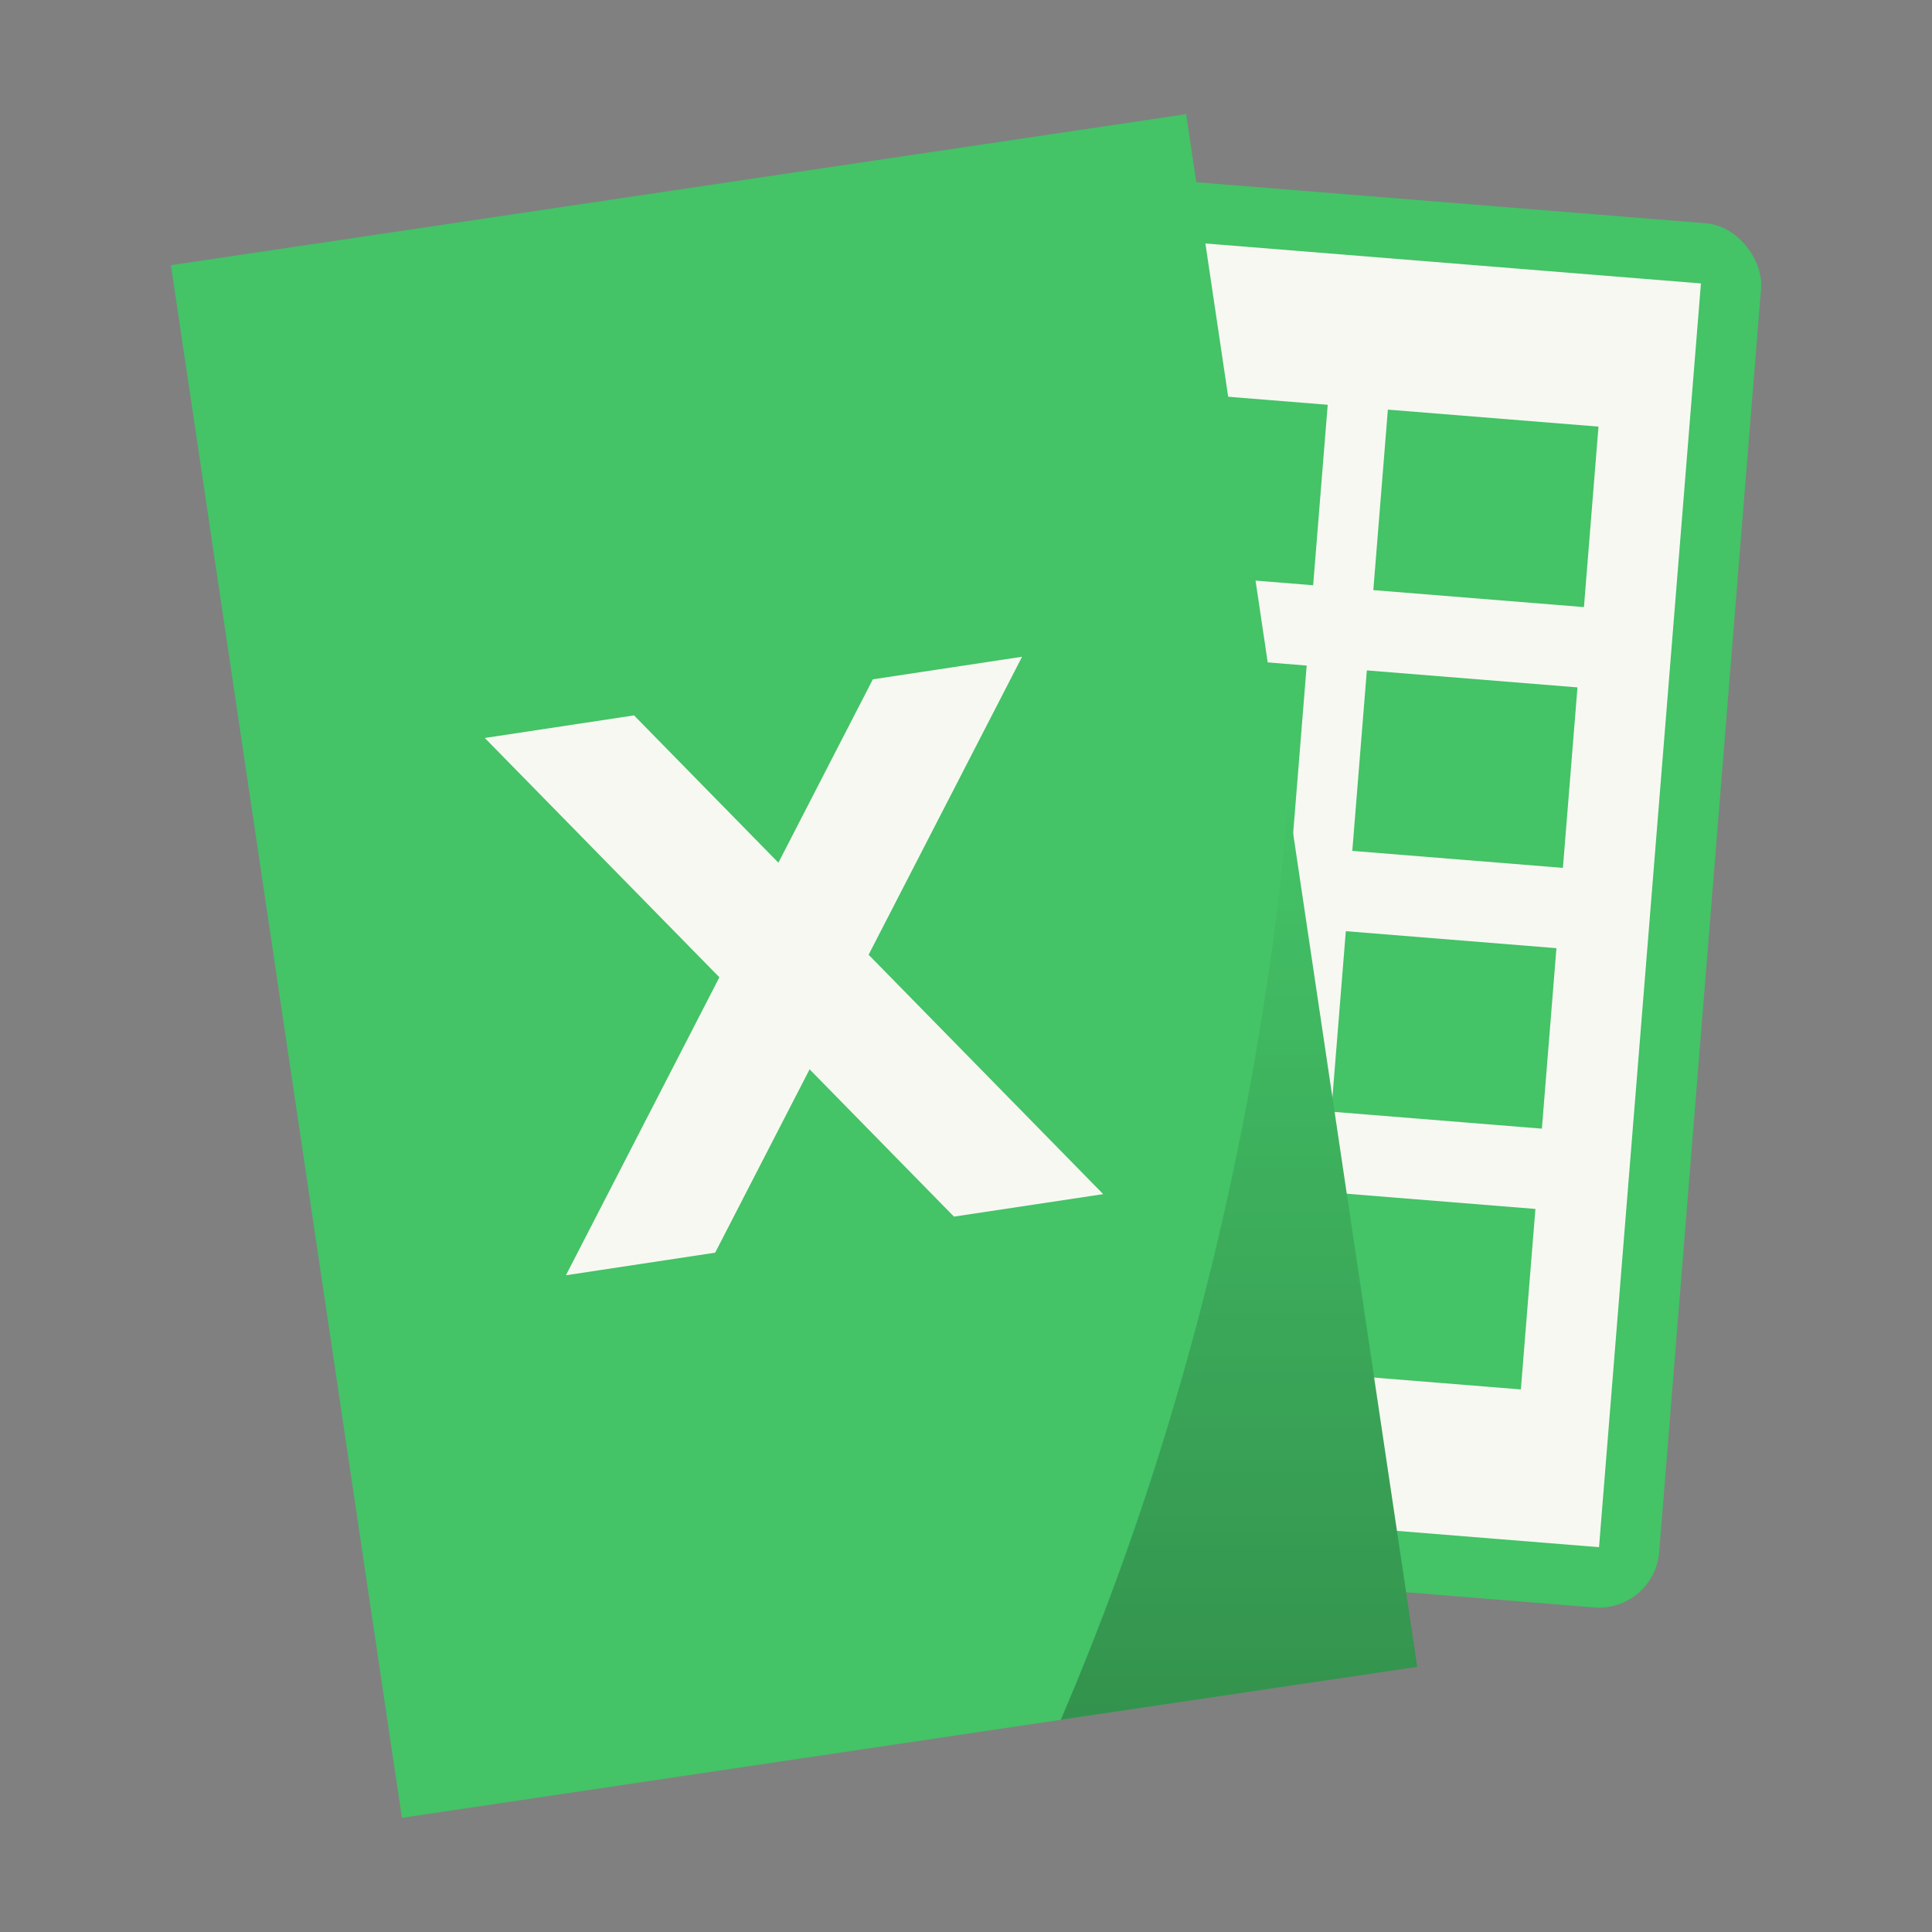 <?xml version="1.0" encoding="UTF-8" standalone="no"?>
<svg
   width="64"
   height="64"
   viewBox="0 0 16.933 16.933"
   version="1.1"
   id="svg15"
   sodipodi:docname="ms-excel.svg"
   inkscape:version="1.3.2 (091e20ef0f, 2023-11-25, custom)"
   xmlns:inkscape="http://www.inkscape.org/namespaces/inkscape"
   xmlns:sodipodi="http://sodipodi.sourceforge.net/DTD/sodipodi-0.dtd"
   xmlns:xlink="http://www.w3.org/1999/xlink"
   xmlns="http://www.w3.org/2000/svg"
   xmlns:svg="http://www.w3.org/2000/svg">
  <rect x="0" y="0" width="16.933" height="16.933" fill="#808080" stroke="none"/>
  <sodipodi:namedview
     id="namedview15"
     pagecolor="#f8f8f2"
     bordercolor="#282a36"
     borderopacity="0.25"
     inkscape:showpageshadow="2"
     inkscape:pageopacity="0.0"
     inkscape:pagecheckerboard="0"
     inkscape:deskcolor="#d1d1d1"
     inkscape:zoom="12.875"
     inkscape:cx="31.961165"
     inkscape:cy="32"
     inkscape:window-width="1920"
     inkscape:window-height="1040"
     inkscape:window-x="0"
     inkscape:window-y="0"
     inkscape:window-maximized="1"
     inkscape:current-layer="g15" />
  <defs
     id="defs2">
    <linearGradient
       xlink:href="#a"
       id="b"
       x1="41.088"
       x2="41.088"
       y1="56.971"
       y2="26.486"
       gradientTransform="translate(31.7 289.992) scale(.265)"
       gradientUnits="userSpaceOnUse" />
    <linearGradient
       id="a">
      <stop
         offset="0"
         id="stop1" />
      <stop
         offset="1"
         stop-opacity="0"
         id="stop2" />
    </linearGradient>
  </defs>
  <g
     paint-order="markers stroke fill"
     id="g15">
    <g
       transform="rotate(4.61 3483.044 -274.865)"
       id="g11">
      <rect
         width="6.879"
         height="12.171"
         x="42.069"
         y="279.802"
         fill="#246541"
         rx=".529"
         ry=".529"
         id="rect2"
         style="fill:#44c367" />
      <rect
         width="5.821"
         height="11.112"
         x="42.598"
         y="280.331"
         fill="#f8f8f2"
         rx="0"
         ry="0"
         id="rect3" />
      <rect
         width="1.852"
         height="1.587"
         x="45.773"
         y="288.533"
         fill="#246541"
         rx="0"
         ry="0"
         id="rect4"
         style="fill:#44c367" />
      <rect
         width="1.852"
         height="1.587"
         x="45.773"
         y="286.24"
         fill="#246541"
         rx="0"
         ry="0"
         id="rect5"
         style="fill:#44c367" />
      <rect
         width="1.852"
         height="1.587"
         x="45.773"
         y="283.947"
         fill="#246541"
         rx="0"
         ry="0"
         id="rect6"
         style="fill:#44c367" />
      <rect
         width="1.852"
         height="1.587"
         x="45.773"
         y="281.654"
         fill="#246541"
         rx="0"
         ry="0"
         id="rect7"
         style="fill:#44c367" />
      <rect
         width="1.852"
         height="1.587"
         x="43.392"
         y="288.533"
         fill="#246541"
         rx="0"
         ry="0"
         id="rect8" />
      <rect
         width="1.852"
         height="1.587"
         x="43.392"
         y="286.24"
         fill="#246541"
         rx="0"
         ry="0"
         id="rect9" />
      <rect
         width="1.852"
         height="1.587"
         x="43.392"
         y="283.947"
         fill="#246541"
         rx="0"
         ry="0"
         id="rect10"
         style="fill:#44c367" />
      <rect
         width="1.852"
         height="1.587"
         x="43.392"
         y="281.654"
         fill="#246541"
         rx="0"
         ry="0"
         id="rect11"
         style="fill:#44c367" />
    </g>
    <g
       transform="translate(-31.713 -289.992)"
       id="g12">
      <rect
         width="8.996"
         height="13.758"
         x="-10.166"
         y="294.021"
         fill="#357e56"
         rx="0"
         ry="0"
         transform="rotate(-8.462)"
         id="rect12"
         style="fill:#44c367" />
      <path
         fill="url(#b)"
         d="M43.003 297a11.132 17.633 6.416 0 1-.06.665 11.132 17.633 6.416 0 1-1.933 7.4l3.124-.464z"
         opacity=".25"
         id="path12" />
    </g>
    <g
       fill="#f8f8f2"
       id="g14">
      <path
         d="m4.249 6.468 1.308-.198 4.112 4.196-1.308.197z"
         id="path13" />
      <path
         d="m8.958 5.756-1.308.198-2.69 5.223 1.308-.198z"
         id="path14" />
    </g>
  </g>
</svg>
